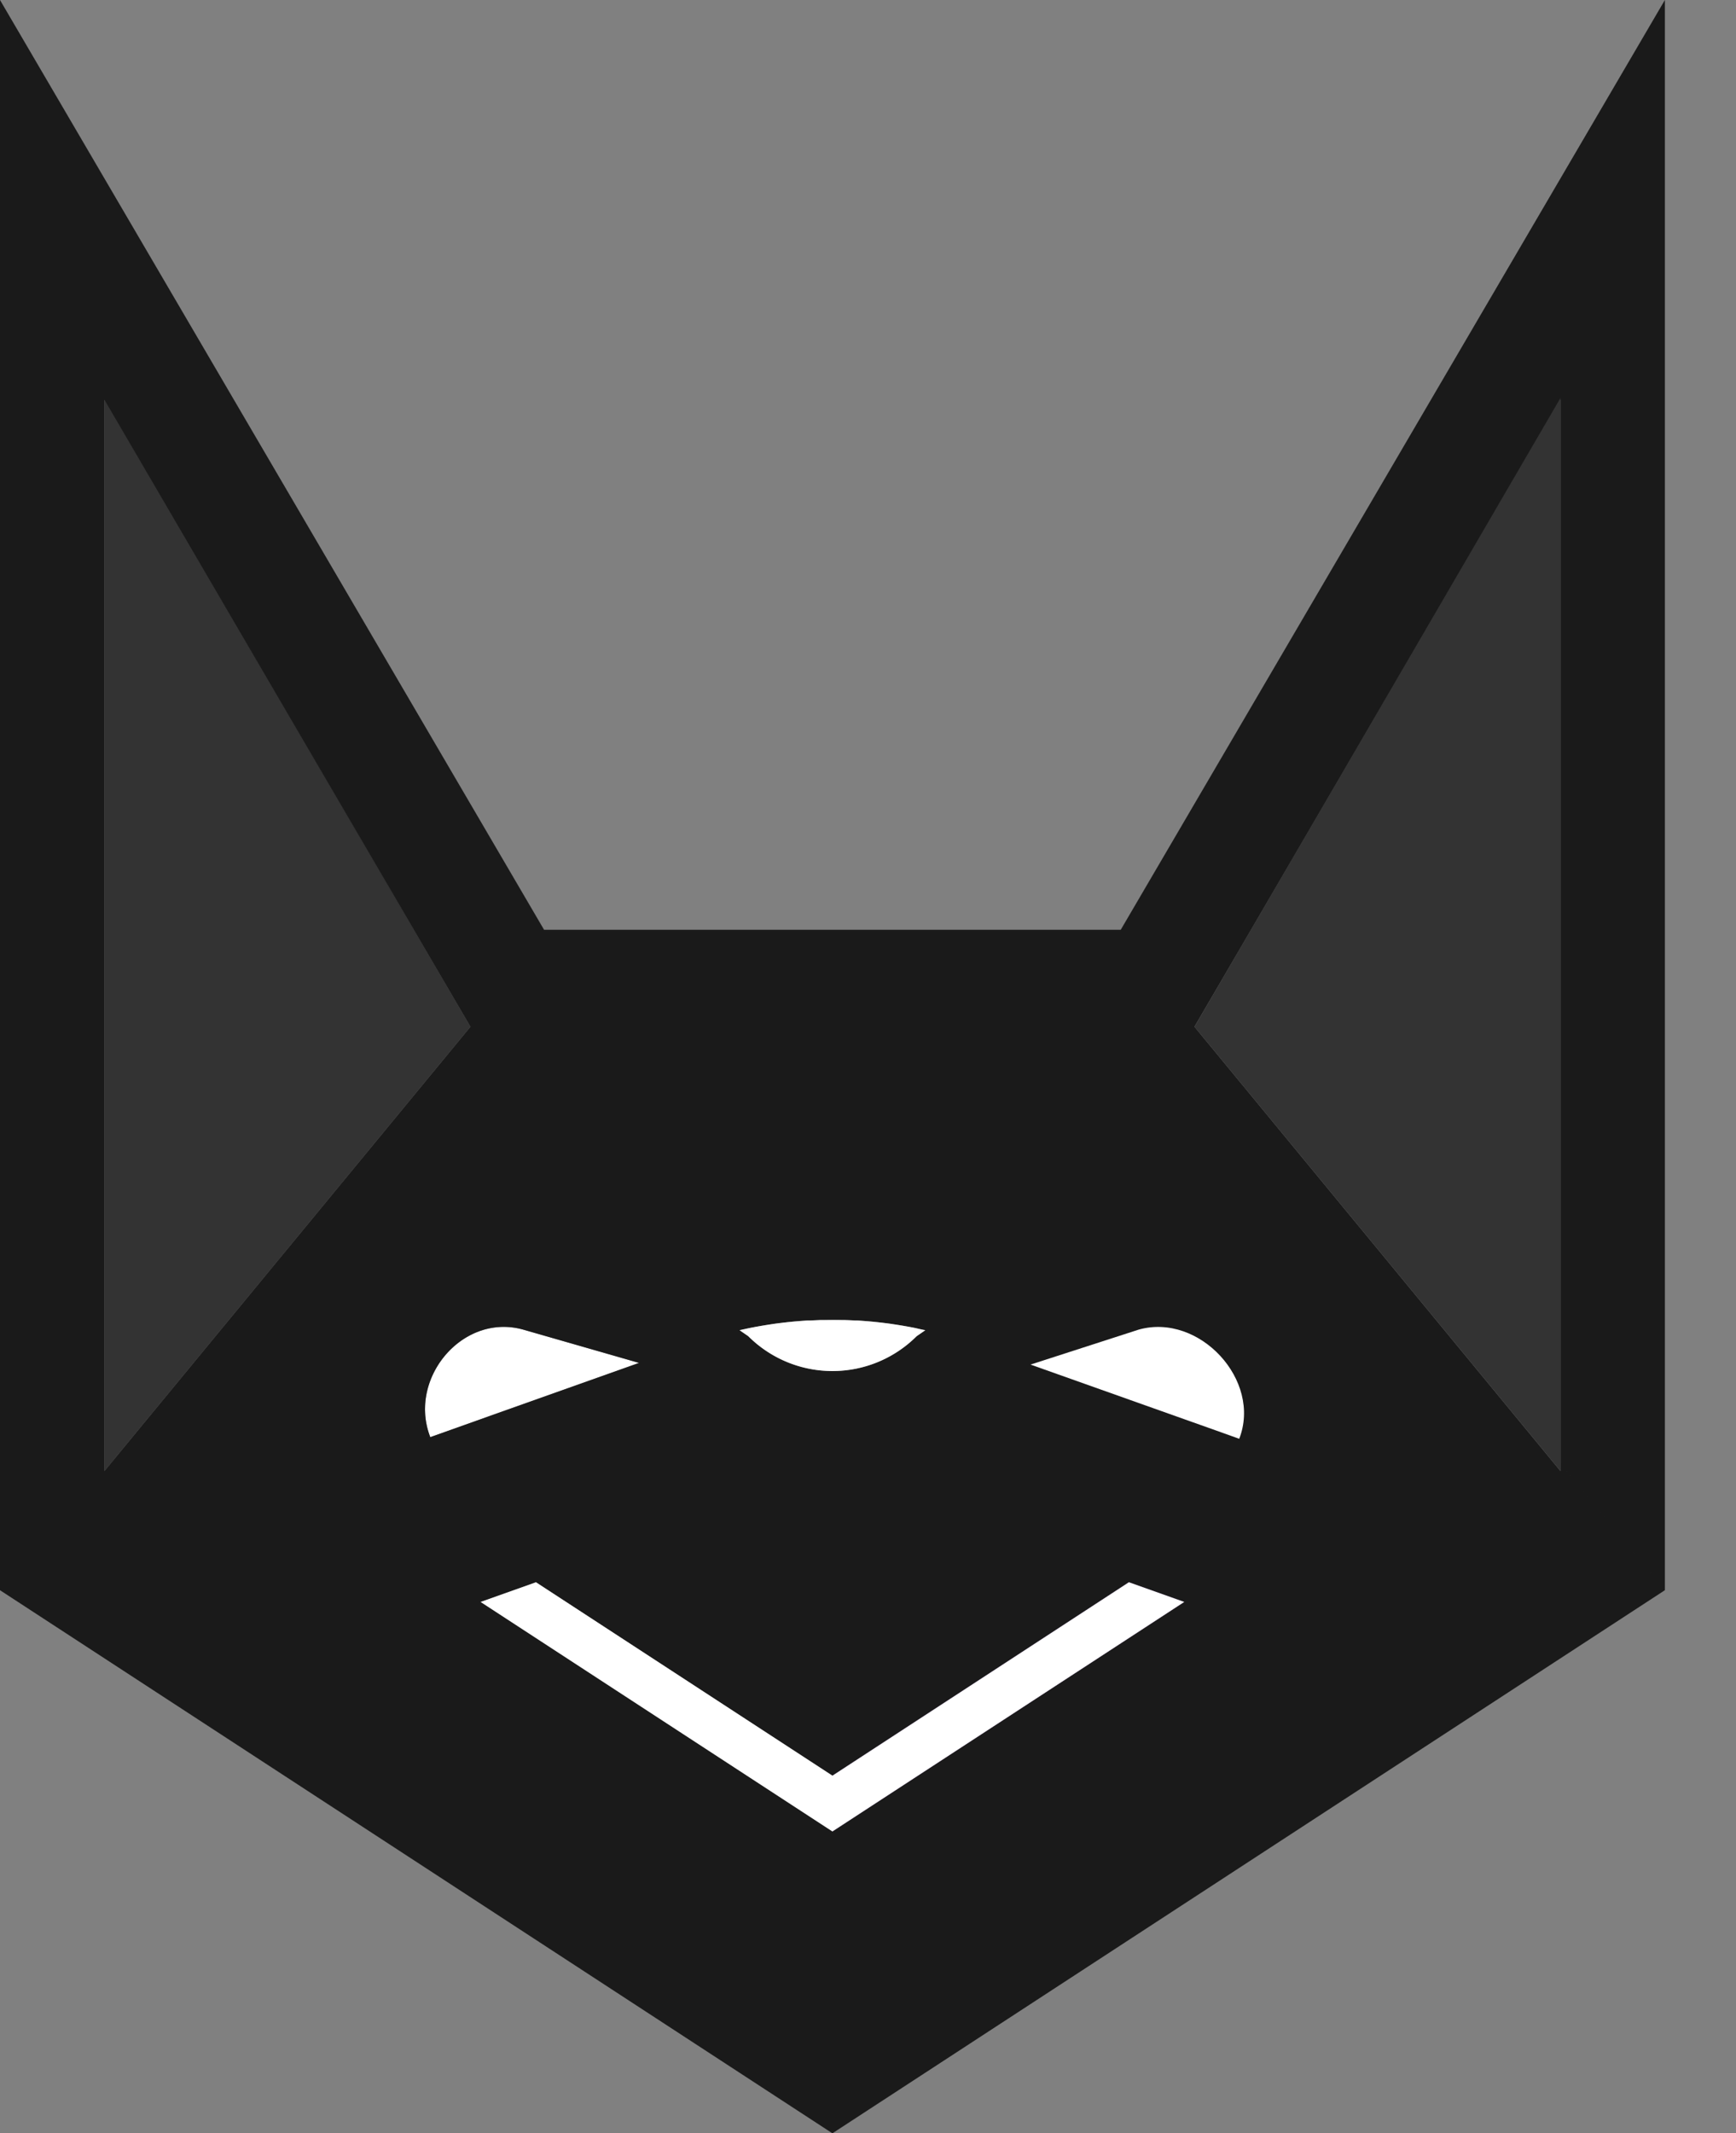 <svg id="Layer_1" data-name="Layer 1" xmlns="http://www.w3.org/2000/svg" viewBox="0 0 456.21 560.49"><rect x="0" y="0" width="456.21" height="560.49" fill="#808080" stroke="none"/><defs><style>.cls-1,.cls-6{fill:#fff;}.cls-1{opacity:0.26;}.cls-2,.cls-8{fill:#f86cff;}.cls-3{fill:#4958e2;}.cls-4{fill:#ffd3ff;}.cls-5{fill:#250045;}.cls-7{fill:#333;}.cls-8{opacity:0.28;}.cls-9{fill:#1a1a1a;}</style></defs><title>cfox-cartoon-black</title><path class="cls-1" d="M247.14,408.88c1.75-.33,3.5-.63,5.26-.88C250.64,408.25,248.89,408.55,247.14,408.88Z" transform="translate(-49.25 -60.1)"/><path class="cls-1" d="M234.92,412l1.63-.49Z" transform="translate(-49.25 -60.1)"/><path class="cls-1" d="M262,407.05l2.75-.12Z" transform="translate(-49.25 -60.1)"/><path class="cls-1" d="M246.32,409c-2.61.53-5.22,1.15-7.8,1.87q2.52-.71,5.07-1.29C244.5,409.42,245.41,409.22,246.32,409Z" transform="translate(-49.25 -60.1)"/><path class="cls-1" d="M268,406.88v0c-.85,0-1.69,0-2.54.06C266.32,406.9,267.16,406.88,268,406.88Z" transform="translate(-49.25 -60.1)"/><path class="cls-1" d="M252.75,407.94c.92-.12,1.84-.24,2.76-.34C254.59,407.7,253.67,407.82,252.75,407.94Z" transform="translate(-49.25 -60.1)"/><path class="cls-1" d="M256.28,407.51c1.71-.18,3.42-.32,5.13-.43C259.7,407.19,258,407.33,256.28,407.51Z" transform="translate(-49.25 -60.1)"/><polygon class="cls-2" points="126.12 372.95 160.01 360.9 128.86 371.98 126.12 372.95"/><polygon class="cls-1" points="126.12 372.95 160.01 360.9 128.86 371.98 126.12 372.95"/><polygon class="cls-3" points="27.45 384.5 0 417.8 0 417.8 0 417.8 27.45 384.5 27.45 384.5"/><polygon class="cls-1" points="27.45 384.5 0 417.8 0 417.8 0 417.8 27.45 384.5 27.45 384.5"/><polygon class="cls-3" points="122.95 268.6 142.98 244.29 122.95 268.6 122.95 268.6"/><polygon class="cls-1" points="122.95 268.6 142.98 244.29 122.95 268.6 122.95 268.6"/><path class="cls-4" d="M231.12,413.22c1.26-.44,2.53-.86,3.8-1.26C233.65,412.36,232.38,412.78,231.12,413.22Z" transform="translate(-49.25 -60.1)"/><path class="cls-1" d="M231.12,413.22c1.26-.44,2.53-.86,3.8-1.26C233.65,412.36,232.38,412.78,231.12,413.22Z" transform="translate(-49.25 -60.1)"/><path class="cls-4" d="M236.55,411.47c.65-.2,1.31-.38,2-.56C237.86,411.09,237.2,411.27,236.55,411.47Z" transform="translate(-49.25 -60.1)"/><path class="cls-1" d="M236.55,411.47c.65-.2,1.31-.38,2-.56C237.86,411.09,237.2,411.27,236.55,411.47Z" transform="translate(-49.25 -60.1)"/><polygon class="cls-5" points="113.08 377.59 126.12 372.95 113.08 377.59 113.08 377.59"/><polygon class="cls-1" points="113.08 377.59 126.12 372.95 113.08 377.59 113.08 377.59"/><polygon class="cls-5" points="167.93 358.08 167.93 358.08 160.01 360.9 167.93 358.08"/><polygon class="cls-1" points="167.93 358.08 167.93 358.08 160.01 360.9 167.93 358.08"/><path class="cls-6" d="M162.33,437.69l13-4.64,2.74-1L209.26,421l7.92-2.82-30.48-8.76C170.79,405,156.33,422.31,162.33,437.69Z" transform="translate(-49.25 -60.1)"/><path class="cls-5" d="M252.4,408l.35-.06Z" transform="translate(-49.25 -60.1)"/><path class="cls-1" d="M252.4,408l.35-.06Z" transform="translate(-49.25 -60.1)"/><path class="cls-5" d="M261.41,407.08l.59,0Z" transform="translate(-49.25 -60.1)"/><path class="cls-1" d="M261.41,407.08l.59,0Z" transform="translate(-49.25 -60.1)"/><path class="cls-5" d="M246.32,409l.82-.16Z" transform="translate(-49.25 -60.1)"/><path class="cls-1" d="M246.32,409l.82-.16Z" transform="translate(-49.25 -60.1)"/><path class="cls-5" d="M264.75,406.93h0Z" transform="translate(-49.25 -60.1)"/><path class="cls-1" d="M264.75,406.93h0Z" transform="translate(-49.25 -60.1)"/><polygon class="cls-7" points="27.45 104.56 27.45 386.48 123.63 269.76 27.45 104.56"/><path class="cls-8" d="M297.5,410.91q-3.87-1.08-7.8-1.87c.91.18,1.82.38,2.73.58Q295,410.21,297.5,410.91Z" transform="translate(-49.25 -60.1)"/><polygon class="cls-8" points="314.57 268.6 294.54 244.29 314.57 268.6 314.57 268.6"/><path class="cls-8" d="M486.77,477.9l-27.44-33.31h0l27.44,33.31L369,436l-9.67-3.44-39.3-14h0l-15.14-5.39h0Z" transform="translate(-49.25 -60.1)"/><path class="cls-8" d="M299.48,411.47l1.63.49Z" transform="translate(-49.25 -60.1)"/><path class="cls-8" d="M274.61,407.08c1.72.11,3.43.25,5.13.43C278,407.33,276.33,407.19,274.61,407.08Z" transform="translate(-49.25 -60.1)"/><path class="cls-8" d="M280.52,407.6c.92.1,1.84.22,2.75.34C282.36,407.82,281.44,407.7,280.52,407.6Z" transform="translate(-49.25 -60.1)"/><path class="cls-8" d="M271.27,406.93q1.38,0,2.76.12Q272.65,407,271.27,406.93Z" transform="translate(-49.25 -60.1)"/><path class="cls-8" d="M283.62,408c1.76.25,3.52.55,5.27.88C287.14,408.55,285.38,408.25,283.62,408Z" transform="translate(-49.25 -60.1)"/><path class="cls-8" d="M270.56,406.92c-.85,0-1.7-.06-2.55-.06v0C268.86,406.88,269.71,406.9,270.56,406.92Z" transform="translate(-49.25 -60.1)"/><path class="cls-9" d="M49.25,477.9,268,620.59h0L486.77,477.9h0l-27.44-33.31v2L363.15,329.86l.67-1.16,95.51-163.56V444.59l27.44,33.31V60.1l-143,244.29H192.23L49.25,60.1V477.9L76.7,444.59V165.14L172.2,328.7l.68,1.16L76.7,446.58v-2L49.25,477.9l113.08-40.21c-6-15.38,8.46-32.69,24.37-28.27l30.48,8.76M246.32,409l.82-.16c1.75-.33,3.5-.63,5.26-.88l.35-.06c.92-.12,1.84-.24,2.76-.34l.77-.09c1.71-.18,3.42-.32,5.13-.43l.59,0,2.75-.12h.72c.85,0,1.69-.06,2.54-.06s1.7,0,2.55.06h.71q1.38,0,2.76.12l.58,0c1.72.11,3.43.25,5.13.43l.78.09c.92.1,1.84.22,2.75.34l.35.06c1.76.25,3.52.55,5.27.88l.81.16c.89.18,1.77.43,2.65.64l-2.22,1.53a31.3,31.3,0,0,1-44.23,0l-2.23-1.53C244.56,409.47,245.43,409.22,246.32,409ZM268,541.28h0L175.56,481l14.54-5.17L268,526.62h0l77.91-50.82L360.46,481Z" transform="translate(-49.25 -60.1)"/><polygon class="cls-4" points="456.21 399.11 456.21 399.11 456.21 399.11 456.21 399.11"/><polygon class="cls-8" points="456.21 399.11 456.21 399.11 456.21 399.11 456.21 399.11"/><polygon class="cls-5" points="311.21 420.88 296.67 415.71 218.76 466.53 218.76 481.18 311.21 420.88"/><polygon class="cls-6" points="296.67 415.71 218.76 466.53 218.76 466.53 140.85 415.71 126.31 420.88 218.76 481.18 218.76 481.18 311.21 420.88 296.67 415.71"/><polygon class="cls-5" points="310.12 372.5 319.79 375.93 270.81 358.52 270.81 358.52 310.12 372.5"/><polygon class="cls-8" points="310.12 372.5 319.79 375.93 270.81 358.52 270.81 358.52 310.12 372.5"/><path class="cls-6" d="M374.91,438.12c6-15.38-10.46-33.12-26.37-28.7l-28.47,9.2L369,436Z" transform="translate(-49.25 -60.1)"/><path class="cls-6" d="M289.7,409l-.81-.16c-1.75-.33-3.51-.63-5.27-.88l-.35-.06c-.91-.12-1.83-.24-2.75-.34l-.78-.09c-1.7-.18-3.41-.32-5.13-.43l-.58,0q-1.38-.07-2.76-.12h-.71c-.85,0-1.7,0-2.55,0s-1.69,0-2.54,0h-.72l-2.75.12-.59,0c-1.71.11-3.42.25-5.13.43l-.77.09c-.92.1-1.84.22-2.76.34l-.35.06c-1.76.25-3.51.55-5.26.88l-.82.16c-.91.18-1.82.38-2.73.58l2.31,1.59a31.3,31.3,0,0,0,44.23,0l2.3-1.59C291.52,409.42,290.61,409.22,289.7,409Z" transform="translate(-49.25 -60.1)"/><path class="cls-5" d="M283.27,407.94l.35.06Z" transform="translate(-49.25 -60.1)"/><path class="cls-8" d="M283.27,407.94l.35.06Z" transform="translate(-49.25 -60.1)"/><path class="cls-5" d="M274,407.05l.58,0Z" transform="translate(-49.25 -60.1)"/><path class="cls-8" d="M274,407.05l.58,0Z" transform="translate(-49.25 -60.1)"/><path class="cls-5" d="M279.74,407.51l.78.09Z" transform="translate(-49.25 -60.1)"/><path class="cls-8" d="M279.74,407.51l.78.09Z" transform="translate(-49.25 -60.1)"/><path class="cls-5" d="M270.56,406.92h0Z" transform="translate(-49.25 -60.1)"/><path class="cls-8" d="M270.56,406.92h0Z" transform="translate(-49.25 -60.1)"/><path class="cls-5" d="M288.89,408.88l.81.16Z" transform="translate(-49.25 -60.1)"/><path class="cls-8" d="M288.89,408.88l.81.16Z" transform="translate(-49.25 -60.1)"/><polygon class="cls-7" points="410.08 104.56 313.9 269.76 410.08 386.48 410.08 104.56"/></svg>
